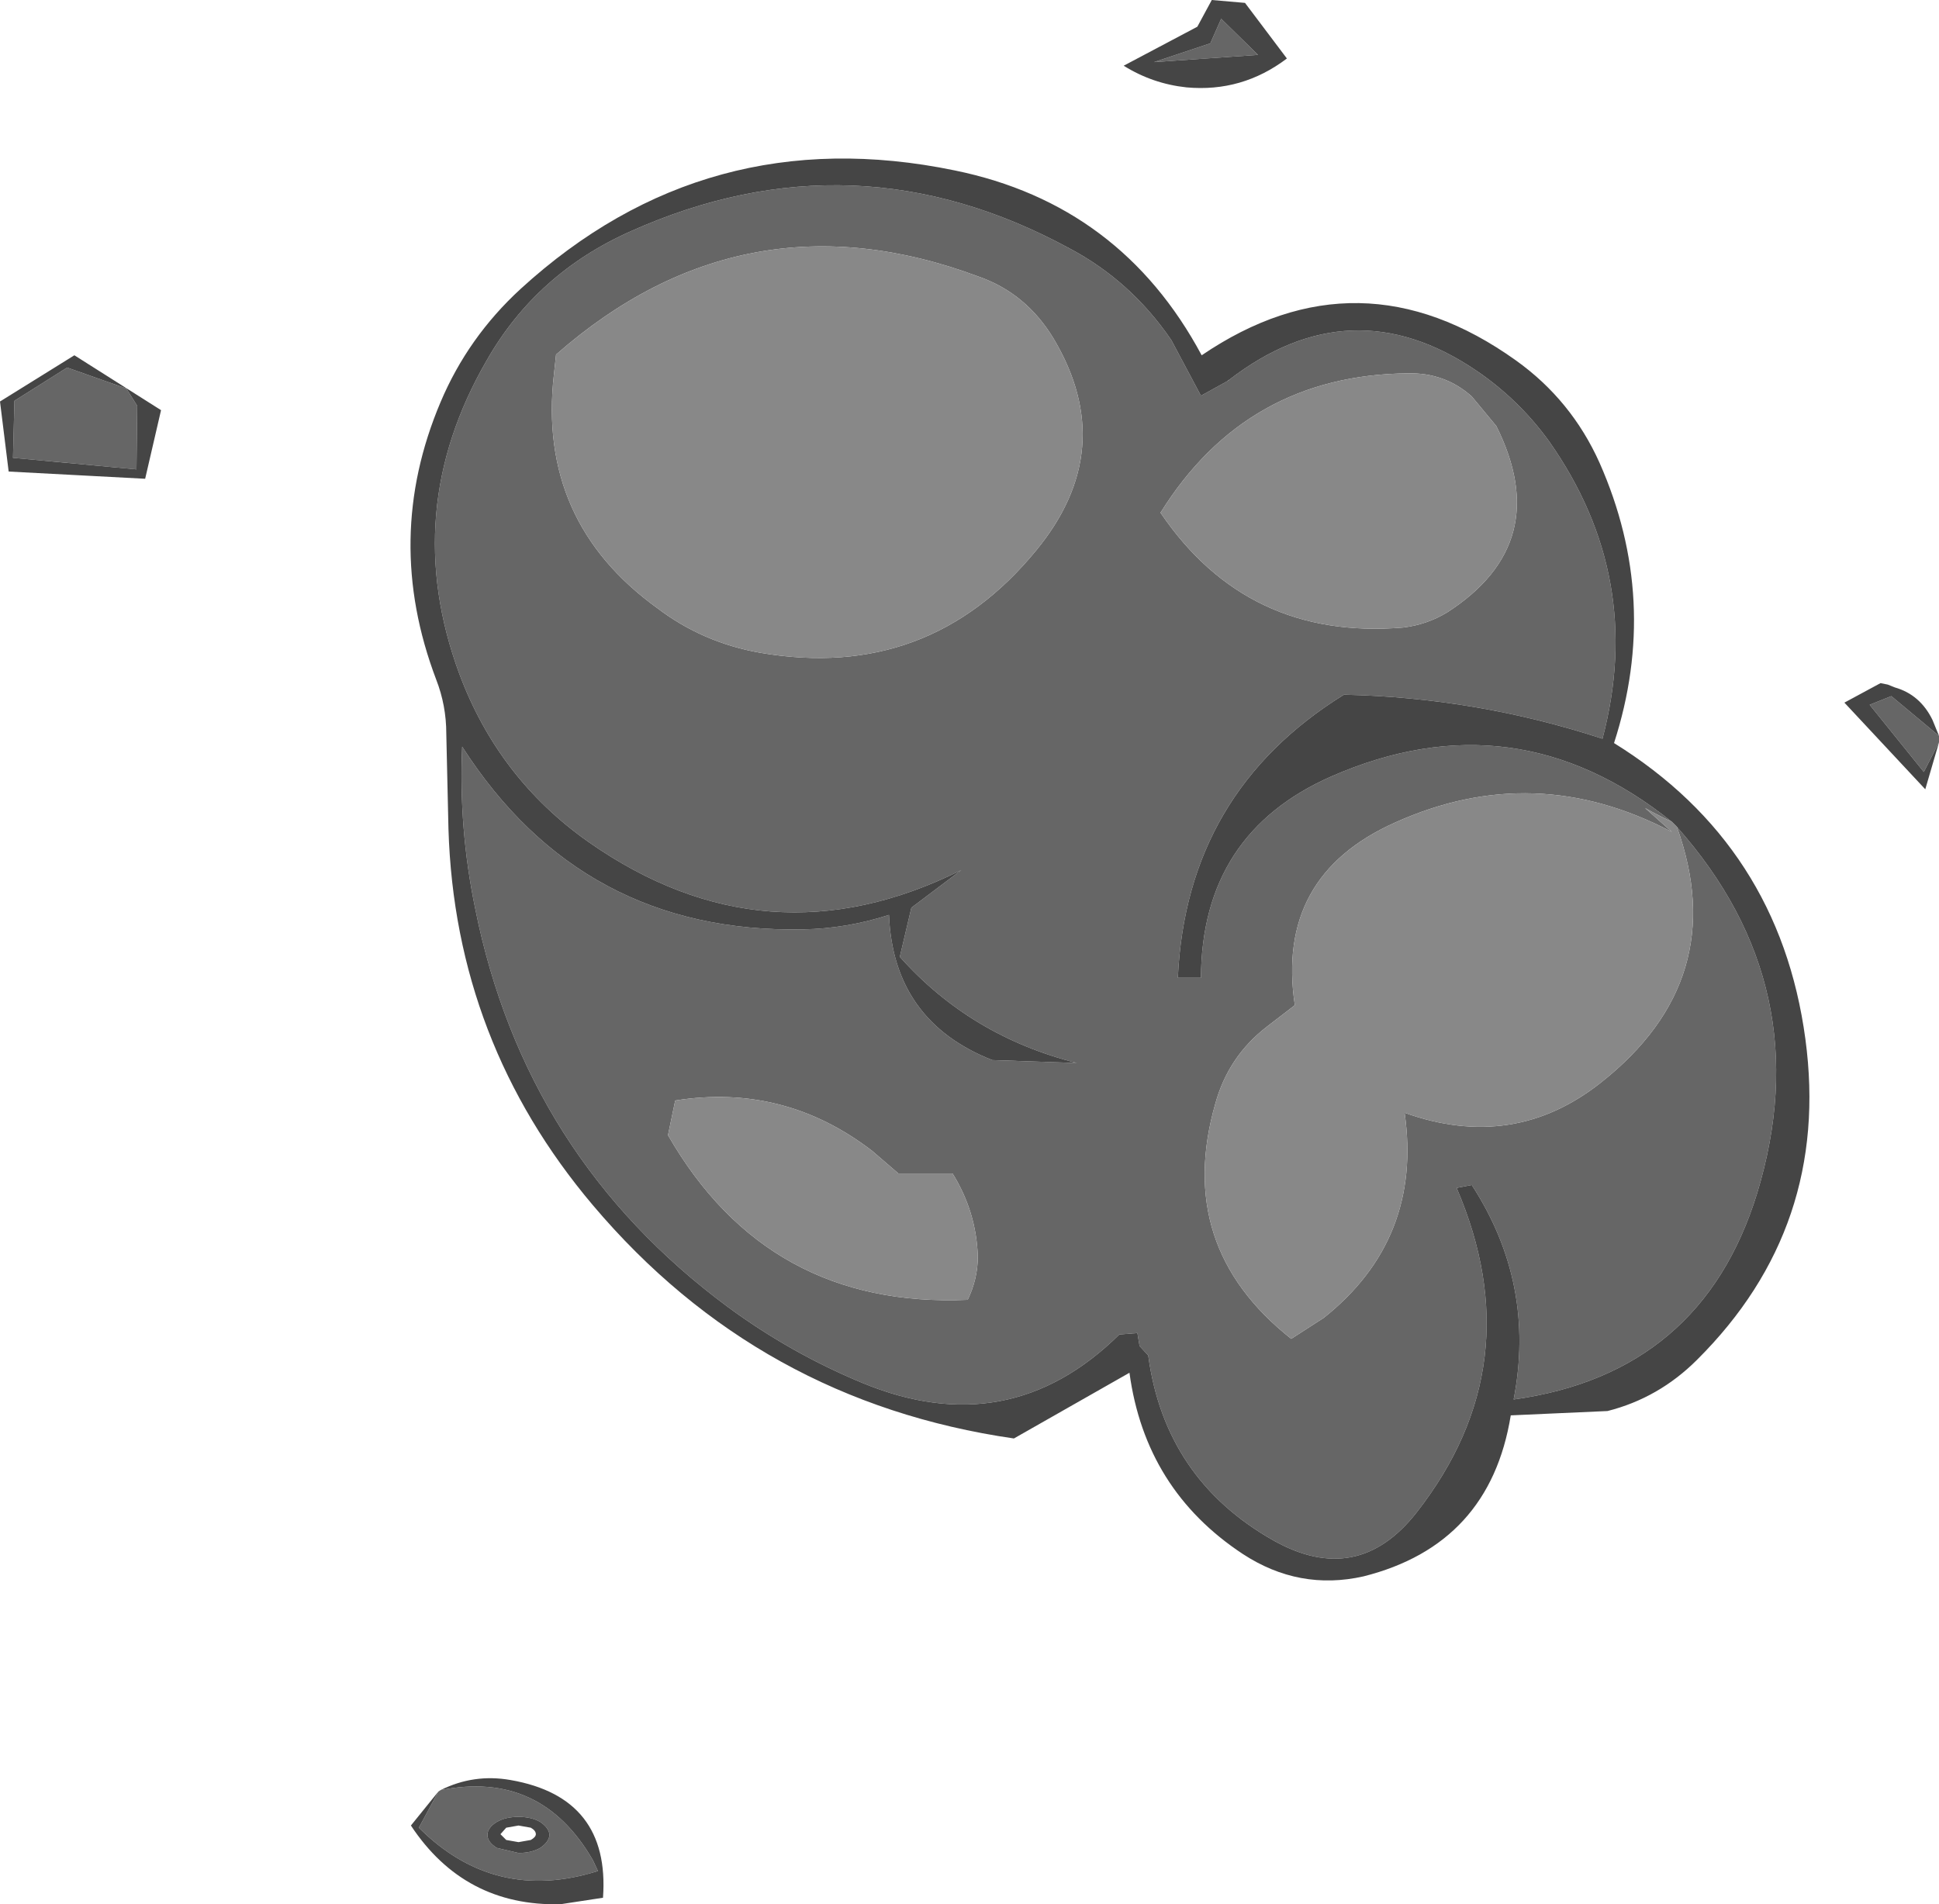 <?xml version="1.0" encoding="UTF-8" standalone="no"?>
<svg xmlns:xlink="http://www.w3.org/1999/xlink" height="131.85px" width="134.25px" xmlns="http://www.w3.org/2000/svg">
  <g transform="matrix(1.0, 0.0, 0.0, 1.0, 72.75, 76.35)">
    <path d="M12.35 -50.05 L12.3 -50.0 12.25 -50.0 12.35 -50.05" fill="#999999" fill-rule="evenodd" stroke="none"/>
    <path d="M43.35 -19.1 Q53.25 -7.95 48.9 6.3 45.05 18.75 32.05 20.55 33.6 12.55 29.15 5.7 L28.1 5.9 Q33.35 18.1 25.35 28.35 21.25 33.6 15.4 30.3 7.9 26.05 6.75 17.5 L6.15 16.85 6.0 15.95 4.75 16.05 Q-2.9 23.6 -13.05 19.4 -18.0 17.35 -22.35 14.15 -36.4 3.75 -39.85 -13.45 -41.0 -19.0 -40.75 -24.65 -32.45 -11.7 -17.15 -12.0 -14.15 -12.05 -11.2 -13.0 -10.9 -5.65 -4.05 -2.95 L1.8 -2.75 Q-5.55 -4.6 -10.45 -10.1 L-9.65 -13.5 -6.2 -16.1 Q-19.65 -9.4 -32.0 -18.05 -38.25 -22.45 -40.95 -29.7 -45.1 -40.95 -39.05 -51.4 -35.6 -57.45 -29.05 -60.35 -13.6 -67.25 1.3 -59.15 5.55 -56.9 8.35 -52.8 L10.4 -48.95 12.3 -50.0 12.35 -50.05 Q20.8 -56.55 29.45 -50.7 32.4 -48.7 34.5 -45.8 41.15 -36.35 38.2 -25.2 29.5 -28.05 20.3 -28.25 9.4 -21.5 8.8 -8.65 L10.4 -8.65 Q10.45 -18.65 19.45 -22.6 32.15 -28.15 43.0 -19.45 42.05 -19.9 41.15 -20.4 L43.0 -18.75 Q33.5 -23.75 23.85 -19.4 15.55 -15.7 16.9 -6.75 L14.95 -5.25 Q12.3 -3.2 11.4 0.05 8.55 9.95 16.65 16.35 L18.9 14.9 Q25.75 9.45 24.5 0.7 32.05 3.4 38.1 -1.4 47.15 -8.55 43.35 -19.1 M7.15 -72.05 L11.05 -73.35 11.8 -75.05 14.35 -72.55 7.15 -72.05 M30.85 -46.85 L29.15 -48.9 Q27.3 -50.55 24.75 -50.5 13.55 -50.4 7.6 -40.85 13.6 -32.0 24.4 -32.9 26.05 -33.1 27.45 -33.95 34.9 -38.75 30.85 -46.85 M61.5 -25.4 L61.5 -24.95 60.45 -22.9 56.7 -27.55 58.2 -28.15 61.5 -25.4 M-5.0 -57.2 Q-21.2 -63.25 -34.25 -51.8 L-34.4 -50.4 Q-35.55 -40.25 -27.25 -34.25 -24.1 -31.85 -20.1 -31.15 -8.45 -29.15 -1.0 -38.25 4.75 -45.25 0.2 -52.9 -1.7 -56.05 -5.0 -57.2 M-63.3 -43.85 L-71.85 -44.65 -71.75 -48.6 -68.1 -50.9 -64.0 -49.45 -63.25 -48.25 -63.3 -43.85 M-26.5 2.25 Q-19.6 14.25 -5.75 13.65 -5.05 12.2 -5.05 10.65 -5.15 7.55 -6.8 4.9 L-10.55 4.9 -12.35 3.35 Q-18.45 -1.35 -26.0 -0.15 L-26.5 2.25 M-42.4 47.7 L-42.25 47.6 Q-35.3 46.2 -31.7 52.45 L-31.35 53.2 Q-38.5 55.45 -43.75 50.2 L-42.4 47.7 M-35.35 51.6 Q-34.75 51.2 -34.7 50.7 -34.75 50.2 -35.35 49.8 -35.95 49.45 -36.85 49.45 -37.75 49.45 -38.35 49.8 -39.0 50.2 -39.0 50.7 -39.0 51.2 -38.35 51.6 L-36.85 51.95 Q-35.95 51.95 -35.35 51.6" fill="#666666" fill-rule="evenodd" stroke="none"/>
    <path d="M11.15 -76.35 L13.45 -76.15 16.35 -72.3 Q13.25 -69.95 9.4 -70.3 7.05 -70.55 5.05 -71.8 L10.15 -74.5 11.15 -76.35 M12.3 -50.0 L10.4 -48.95 8.35 -52.8 Q5.55 -56.9 1.3 -59.15 -13.6 -67.25 -29.05 -60.35 -35.6 -57.45 -39.05 -51.4 -45.1 -40.95 -40.95 -29.7 -38.25 -22.45 -32.0 -18.05 -19.65 -9.4 -6.2 -16.1 L-9.65 -13.5 -10.45 -10.1 Q-5.55 -4.6 1.8 -2.75 L-4.05 -2.95 Q-10.9 -5.65 -11.2 -13.0 -14.15 -12.05 -17.15 -12.0 -32.45 -11.7 -40.75 -24.65 -41.0 -19.0 -39.85 -13.45 -36.4 3.75 -22.35 14.15 -18.0 17.35 -13.05 19.4 -2.9 23.6 4.75 16.05 L6.0 15.95 6.15 16.85 6.75 17.5 Q7.9 26.05 15.4 30.3 21.25 33.6 25.35 28.35 33.35 18.1 28.1 5.9 L29.15 5.7 Q33.6 12.55 32.05 20.55 45.05 18.75 48.9 6.3 53.25 -7.95 43.35 -19.1 L43.0 -19.45 Q32.15 -28.15 19.45 -22.6 10.45 -18.65 10.4 -8.65 L8.8 -8.65 Q9.4 -21.5 20.3 -28.25 29.5 -28.05 38.2 -25.2 41.15 -36.35 34.5 -45.8 32.4 -48.7 29.45 -50.7 20.8 -56.55 12.35 -50.05 L12.25 -50.0 12.3 -50.0 M11.0 -50.25 L10.95 -50.25 11.0 -50.25 M7.15 -72.05 L14.35 -72.55 11.8 -75.05 11.05 -73.35 7.15 -72.05 M32.2 -51.4 Q36.05 -48.65 38.0 -44.3 42.2 -34.8 39.0 -24.9 50.45 -17.8 52.25 -4.4 54.0 8.6 44.75 17.8 42.1 20.45 38.55 21.35 L31.85 21.65 Q30.4 30.6 21.65 32.8 17.2 33.8 13.3 31.25 6.55 26.8 5.45 18.7 L-2.55 23.25 Q-20.2 20.7 -31.7 7.1 -41.25 -4.2 -41.7 -18.95 L-41.85 -25.55 Q-41.85 -27.5 -42.55 -29.3 -46.25 -39.05 -42.25 -48.5 -40.35 -53.0 -36.7 -56.35 -23.85 -68.1 -6.65 -64.55 4.85 -62.2 10.45 -51.75 21.35 -59.15 32.2 -51.4 M61.5 -24.95 L60.55 -21.7 54.95 -27.7 57.45 -29.05 57.95 -28.95 58.45 -28.75 Q60.2 -28.25 61.05 -26.5 L61.5 -25.4 58.2 -28.15 56.7 -27.55 60.45 -22.9 61.5 -24.95 M-63.3 -43.85 L-63.25 -48.25 -64.0 -49.45 -68.1 -50.9 -71.75 -48.6 -71.85 -44.65 -63.3 -43.85 M-72.15 -43.7 L-72.75 -48.55 -67.6 -51.75 -61.6 -47.95 -62.7 -43.2 -72.15 -43.7 M-42.25 47.6 Q-39.95 46.45 -37.4 46.9 -30.5 48.1 -31.0 55.05 L-33.95 55.5 Q-40.6 55.65 -44.3 50.05 L-42.4 47.7 -43.75 50.2 Q-38.5 55.45 -31.35 53.2 L-31.7 52.45 Q-35.3 46.2 -42.25 47.6 M-35.35 51.6 Q-35.95 51.95 -36.85 51.95 L-38.35 51.6 Q-39.0 51.2 -39.0 50.7 -39.0 50.2 -38.35 49.8 -37.75 49.45 -36.85 49.45 -35.95 49.45 -35.35 49.8 -34.75 50.2 -34.7 50.7 -34.75 51.2 -35.35 51.6 M-36.0 51.05 Q-35.65 50.85 -35.65 50.65 -35.65 50.4 -36.0 50.2 L-36.85 50.05 -37.7 50.2 -38.1 50.65 -37.7 51.05 -36.85 51.2 -36.0 51.05" fill="#454545" fill-rule="evenodd" stroke="none"/>
    <path d="M43.35 -19.1 Q47.15 -8.55 38.1 -1.4 32.05 3.4 24.5 0.7 25.75 9.45 18.9 14.9 L16.65 16.35 Q8.55 9.95 11.4 0.05 12.3 -3.2 14.95 -5.25 L16.9 -6.75 Q15.55 -15.7 23.85 -19.4 33.5 -23.75 43.0 -18.75 L41.15 -20.4 Q42.05 -19.9 43.0 -19.45 L43.35 -19.1 M30.85 -46.85 Q34.9 -38.75 27.45 -33.95 26.05 -33.1 24.4 -32.9 13.6 -32.0 7.6 -40.85 13.55 -50.4 24.75 -50.5 27.3 -50.55 29.15 -48.9 L30.85 -46.85 M-5.0 -57.2 Q-1.7 -56.05 0.2 -52.9 4.75 -45.25 -1.0 -38.25 -8.45 -29.15 -20.1 -31.15 -24.1 -31.85 -27.25 -34.25 -35.55 -40.25 -34.4 -50.4 L-34.25 -51.8 Q-21.2 -63.25 -5.0 -57.2 M-26.5 2.25 L-26.0 -0.15 Q-18.45 -1.35 -12.35 3.35 L-10.55 4.9 -6.8 4.9 Q-5.15 7.55 -5.05 10.65 -5.05 12.2 -5.75 13.65 -19.6 14.25 -26.5 2.25" fill="#888888" fill-rule="evenodd" stroke="none"/>
  </g>
</svg>
